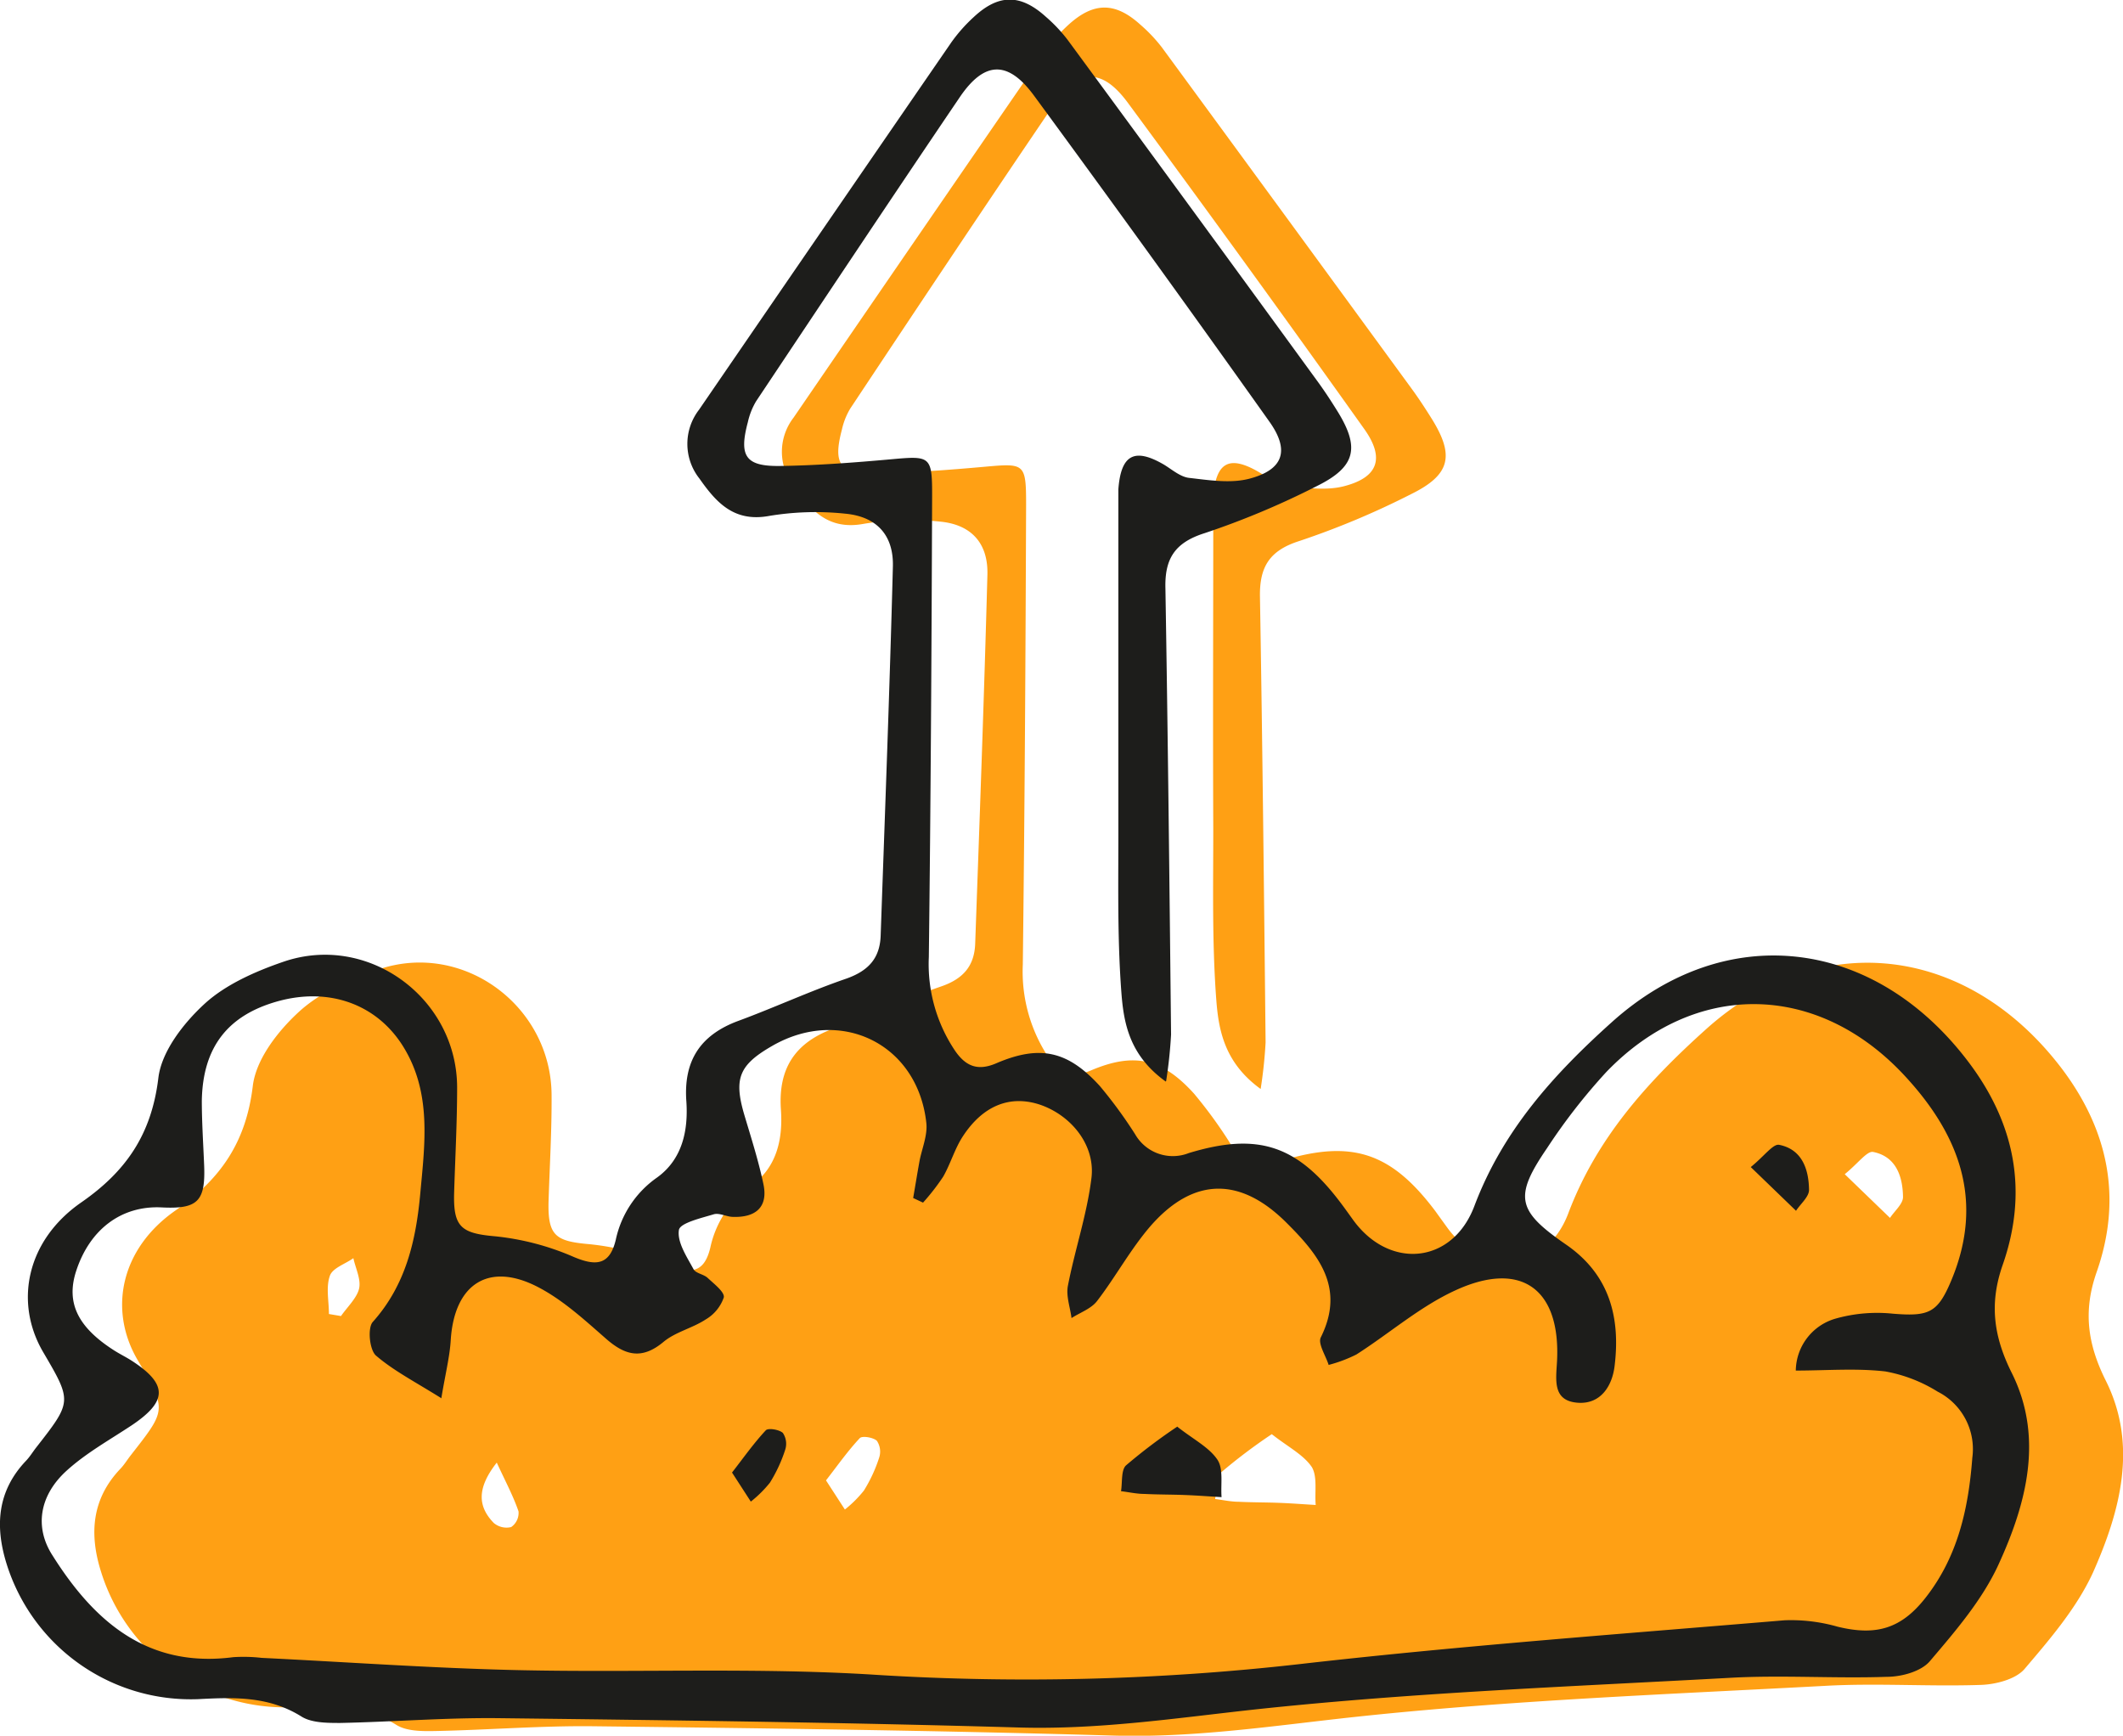 <svg xmlns="http://www.w3.org/2000/svg" viewBox="0 0 271.08 221.6"><defs><style>.cls-1{fill:#ffa014;}.cls-2{fill:#1d1d1b;}</style></defs><title>08_offre-pack-changement_2</title><g id="Calque_2" data-name="Calque 2"><g id="Calque_7" data-name="Calque 7"><path class="cls-1" d="M268.87,176.24c-2.35-4.71-2.88-8.91-1.16-13.82,3.3-9.39,1.53-18.08-4.45-26-12-15.79-30.88-18.1-45.44-5-7.49,6.73-13.94,13.87-17.57,23.49-2.81,7.44-10.88,8.15-15.49,1.77-.49-.68-1-1.38-1.48-2.05-5.6-7.45-10.59-9.17-19.48-6.48a5.55,5.55,0,0,1-6.87-2.42,58.55,58.55,0,0,0-4.48-6.12c-4.08-4.5-7.65-5.31-13.24-2.91-2.42,1-3.93.33-5.24-1.57a19.81,19.81,0,0,1-3.37-12c.24-19.57.35-39.15.42-58.72,0-5.28-.2-5.27-5.28-4.82-4.69.42-9.39.77-14.09.85-4.45.07-5.3-1.24-4.15-5.59a9,9,0,0,1,1.06-2.68c8.63-13,17.24-25.92,26-38.81,3.12-4.6,6.12-4.75,9.45-.24q15.27,20.69,30.18,41.64c2.64,3.7,1.82,6.16-2.52,7.3-2.41.64-5.17.19-7.73-.1-1.11-.13-2.13-1.07-3.18-1.68-3.78-2.21-5.51-1.3-5.84,3.14-.05.72,0,1.45,0,2.17,0,13.42-.06,26.83,0,40.25,0,7.25-.16,14.52.38,21.74.29,3.85,1,8.07,5.67,11.45a59.09,59.09,0,0,0,.63-5.94c-.2-19-.4-38-.72-56.93-.06-3.79,1.22-5.87,5-7.08a104.15,104.15,0,0,0,14.31-6c5-2.46,5.54-4.9,2.66-9.56-.83-1.33-1.69-2.65-2.62-3.92q-15.92-21.8-31.88-43.56a19.93,19.93,0,0,0-2.74-2.89c-3.23-2.93-6-2.91-9.24.07a20.22,20.22,0,0,0-2.87,3.26q-16.12,23.4-32.18,46.85a7.13,7.13,0,0,0,.06,8.78c2.15,3.07,4.41,5.6,8.89,4.77a36.22,36.22,0,0,1,9.72-.29c4,.36,6.19,2.73,6.09,6.76-.42,15.71-1,31.41-1.56,47.11-.1,2.88-1.55,4.52-4.35,5.48-4.67,1.61-9.17,3.69-13.81,5.4-4.86,1.8-7,5.09-6.65,10.29.27,3.75-.5,7.39-3.75,9.72a13,13,0,0,0-5.26,7.93c-.77,3.22-2.46,3.43-5.39,2.2a33.64,33.64,0,0,0-10-2.63c-4.4-.38-5.41-1.05-5.26-5.66s.41-8.94.38-13.41c-.07-11.41-11.36-19.7-22.13-16-3.6,1.22-7.38,2.88-10.12,5.39s-5.49,6.08-5.9,9.47c-.86,7.16-4.08,11.88-9.87,15.9-7,4.87-8.6,12.67-4.84,19.09s3.7,6.31-.87,12.16c-.45.57-.82,1.2-1.32,1.72-3.67,3.85-4,8.33-2.48,13.15a24.64,24.64,0,0,0,24.49,17.3c4.69-.25,9-.37,13.21,2.25,1.3.82,3.27.82,4.92.79,6.77-.13,13.53-.69,20.29-.61,22.11.26,44.23.55,66.34,1.19,10.33.3,20.38-1.24,30.58-2.35,20-2.16,40.22-2.92,60.36-4,6.61-.37,13.26.11,19.88-.12,1.9-.07,4.38-.72,5.51-2,3.27-3.84,6.7-7.83,8.77-12.35C270.74,192.91,273,184.47,268.87,176.24Zm-33.32-26.33c1.74-1.42,2.86-3,3.63-2.84,2.93.58,3.78,3.14,3.81,5.76,0,.88-1.08,1.77-1.66,2.66ZM105.47,189c1.5-1.93,2.79-3.77,4.31-5.39.31-.33,1.71-.1,2.18.33a2.48,2.48,0,0,1,.3,2.15,18.92,18.92,0,0,1-1.95,4.21,15.09,15.09,0,0,1-2.43,2.42ZM168,192.14c-1.54-.09-3.08-.21-4.63-.27-1.74-.07-3.48-.05-5.21-.14-1,0-2-.23-3-.35.18-1.12,0-2.67.62-3.28a69.81,69.81,0,0,1,6.61-5c2.07,1.63,4.05,2.62,5.12,4.21C168.24,188.55,167.85,190.52,168,192.14ZM42.12,162.88c.34-1,2-1.52,3-2.25.28,1.3,1,2.71.73,3.89s-1.5,2.34-2.31,3.5L42,167.76C42,166.12,41.6,164.34,42.12,162.88Zm21.31,23.85c1.12,2.43,2.11,4.27,2.78,6.23a2.2,2.2,0,0,1-.94,2,2.52,2.52,0,0,1-2.23-.53C61,192.32,60.87,190,63.43,186.73Z"/><path class="cls-2" d="M56.45,178.57C53,176.41,50.25,175,48,173.06c-.82-.73-1.09-3.52-.4-4.29,4.22-4.71,5.51-10.4,6.06-16.35.58-6.36,1.48-12.81-2.11-18.7-3.36-5.51-9.5-7.71-16.07-5.89-6.4,1.78-9.59,5.87-9.71,12.7,0,2.77.19,5.55.3,8.32.17,4.54-.85,5.53-5.42,5.3-5.14-.26-9.22,2.8-10.95,8.2-1.27,4,.24,7.11,4.91,10.08.71.45,1.47.82,2.19,1.28,4.64,3,4.62,5.18,0,8.27-2.81,1.86-5.81,3.53-8.28,5.77C5,190.94,4.4,195,6.69,198.56,12,207,18.83,213,29.79,211.57a20.49,20.49,0,0,1,3.62.09c10.84.53,21.68,1.31,32.53,1.56,15.34.35,30.73-.37,46,.61a310,310,0,0,0,54.93-1.48c20.27-2.29,40.64-3.78,61-5.49a21.68,21.68,0,0,1,6.77.82c4.92,1.2,8.11.26,11.2-3.66,4.14-5.25,5.51-11.41,6-17.91a8.22,8.22,0,0,0-4.43-8.44,19,19,0,0,0-6.68-2.58c-3.74-.43-7.57-.11-11.43-.11a7,7,0,0,1,5-6.61,19.56,19.56,0,0,1,7.42-.65c4.61.37,5.71-.1,7.47-4.33,4.22-10.17.95-18.62-6.08-26.15-11.11-11.89-26.72-12.1-38-.38a75.3,75.3,0,0,0-7.55,9.69c-4.26,6.23-3.89,8,2.37,12.32,5.59,3.83,7,9.32,6.23,15.56-.31,2.5-1.75,4.85-4.66,4.66-3.29-.22-2.82-2.9-2.69-5.26.49-9.22-4.52-13-13-9.08-4.51,2.07-8.39,5.48-12.62,8.18a18,18,0,0,1-3.54,1.33c-.37-1.19-1.4-2.72-1-3.52,3.17-6.38-.33-10.6-4.42-14.67-5.82-5.79-11.75-5.81-17.2.32-2.63,3-4.52,6.55-6.94,9.7-.76,1-2.16,1.47-3.27,2.19-.18-1.39-.72-2.84-.46-4.14.89-4.59,2.43-9.09,3-13.71.53-4.21-2.55-8-6.52-9.38-3.77-1.27-7.25,0-9.88,4-1.05,1.59-1.58,3.52-2.53,5.18a28.9,28.9,0,0,1-2.57,3.31l-1.26-.59c.27-1.56.52-3.11.8-4.66s1.06-3.33.88-4.92c-1.09-10.06-10.89-14.9-19.68-9.84-4.28,2.46-4.94,4.2-3.52,8.94.86,2.88,1.78,5.77,2.4,8.71s-1,4.27-3.87,4.18c-.83,0-1.75-.55-2.48-.33-1.62.49-4.3,1.11-4.44,2-.25,1.55,1,3.41,1.86,5,.28.54,1.3.64,1.81,1.12.81.76,2.19,1.81,2.06,2.49a5.23,5.23,0,0,1-2.32,2.82c-1.69,1.11-3.86,1.59-5.38,2.86-2.73,2.28-4.86,1.76-7.32-.39-2.71-2.37-5.44-4.89-8.59-6.55-6.37-3.37-10.82-.49-11.26,6.76-.13,2.09-.66,4.15-1.2,7.39Zm92.4-40.49c-4.71-3.38-5.38-7.59-5.67-11.44-.54-7.22-.36-14.49-.38-21.74,0-13.42,0-26.83,0-40.25,0-.72,0-1.45,0-2.18.33-4.43,2.06-5.35,5.84-3.14,1,.61,2.07,1.55,3.18,1.68,2.56.29,5.32.74,7.73.1,4.34-1.15,5.16-3.61,2.52-7.3Q147.21,32.88,132,12.17c-3.33-4.51-6.33-4.36-9.45.24-8.73,12.88-17.35,25.85-26,38.81a9,9,0,0,0-1.06,2.68c-1.16,4.35-.3,5.66,4.15,5.59,4.7-.07,9.41-.43,14.1-.85,5.08-.46,5.3-.46,5.28,4.82-.07,19.57-.18,39.15-.42,58.72a19.81,19.81,0,0,0,3.37,12c1.32,1.9,2.83,2.61,5.24,1.57,5.59-2.4,9.16-1.58,13.24,2.92a58.55,58.55,0,0,1,4.48,6.12,5.55,5.55,0,0,0,6.87,2.42c8.88-2.69,13.88-1,19.48,6.48.51.68,1,1.37,1.49,2.05,4.62,6.39,12.68,5.67,15.49-1.77,3.63-9.62,10.08-16.77,17.57-23.49,14.57-13.08,33.45-10.77,45.44,5,6,7.88,7.75,16.56,4.45,26-1.72,4.91-1.19,9.11,1.16,13.81,4.11,8.24,1.87,16.67-1.69,24.44-2.07,4.52-5.5,8.51-8.77,12.35-1.12,1.32-3.61,2-5.51,2-6.62.23-13.27-.24-19.88.12-20.14,1.11-40.33,1.87-60.36,4-10.2,1.1-20.25,2.65-30.58,2.35-22.11-.64-44.22-.93-66.34-1.19-6.76-.08-13.53.47-20.29.61-1.65,0-3.62,0-4.92-.79-4.17-2.62-8.51-2.5-13.21-2.25A24.64,24.64,0,0,1,.84,199.65c-1.5-4.82-1.19-9.29,2.48-13.15.5-.52.87-1.15,1.32-1.72,4.57-5.85,4.57-5.85.87-12.16s-2.16-14.22,4.84-19.09c5.78-4,9-8.73,9.87-15.9.4-3.39,3.21-7,5.9-9.47s6.52-4.16,10.12-5.39c10.77-3.66,22.07,4.62,22.13,16,0,4.47-.24,8.94-.38,13.41s.86,5.28,5.26,5.66a33.64,33.64,0,0,1,10,2.63c2.93,1.24,4.62,1,5.38-2.2a13,13,0,0,1,5.26-7.93c3.24-2.33,4-6,3.75-9.72-.38-5.2,1.79-8.5,6.65-10.29,4.64-1.71,9.14-3.8,13.81-5.4,2.8-1,4.25-2.6,4.35-5.48.55-15.7,1.15-31.4,1.56-47.11.11-4-2.05-6.39-6.09-6.76a36.22,36.22,0,0,0-9.72.29c-4.48.82-6.74-1.71-8.89-4.77a7.13,7.13,0,0,1-.06-8.78q16.07-23.44,32.18-46.85a20.22,20.22,0,0,1,2.87-3.26c3.2-3,6-3,9.24-.07a19.94,19.94,0,0,1,2.74,2.89q16,21.75,31.88,43.56c.93,1.27,1.79,2.58,2.62,3.92,2.88,4.65,2.34,7.1-2.66,9.56a104.16,104.16,0,0,1-14.31,6c-3.83,1.21-5.11,3.29-5,7.08.32,19,.52,38,.72,56.93a59,59,0,0,1-.63,5.94Zm1.48,44.07c2.07,1.63,4.05,2.62,5.12,4.21.79,1.18.4,3.16.53,4.78-1.54-.09-3.08-.21-4.63-.27-1.74-.07-3.48-.05-5.21-.14-1,0-2-.23-3-.35.18-1.12,0-2.67.62-3.28a70,70,0,0,1,6.62-5ZM93.47,188c1.5-1.93,2.79-3.76,4.31-5.39.31-.33,1.71-.1,2.18.33a2.48,2.48,0,0,1,.3,2.15,18.9,18.9,0,0,1-1.95,4.2,15.07,15.07,0,0,1-2.44,2.42L93.47,188Zm130.08-39c1.74-1.41,2.85-3,3.63-2.84,2.93.58,3.78,3.14,3.81,5.76,0,.88-1.08,1.77-1.66,2.66l-5.78-5.58Z"/></g></g></svg>